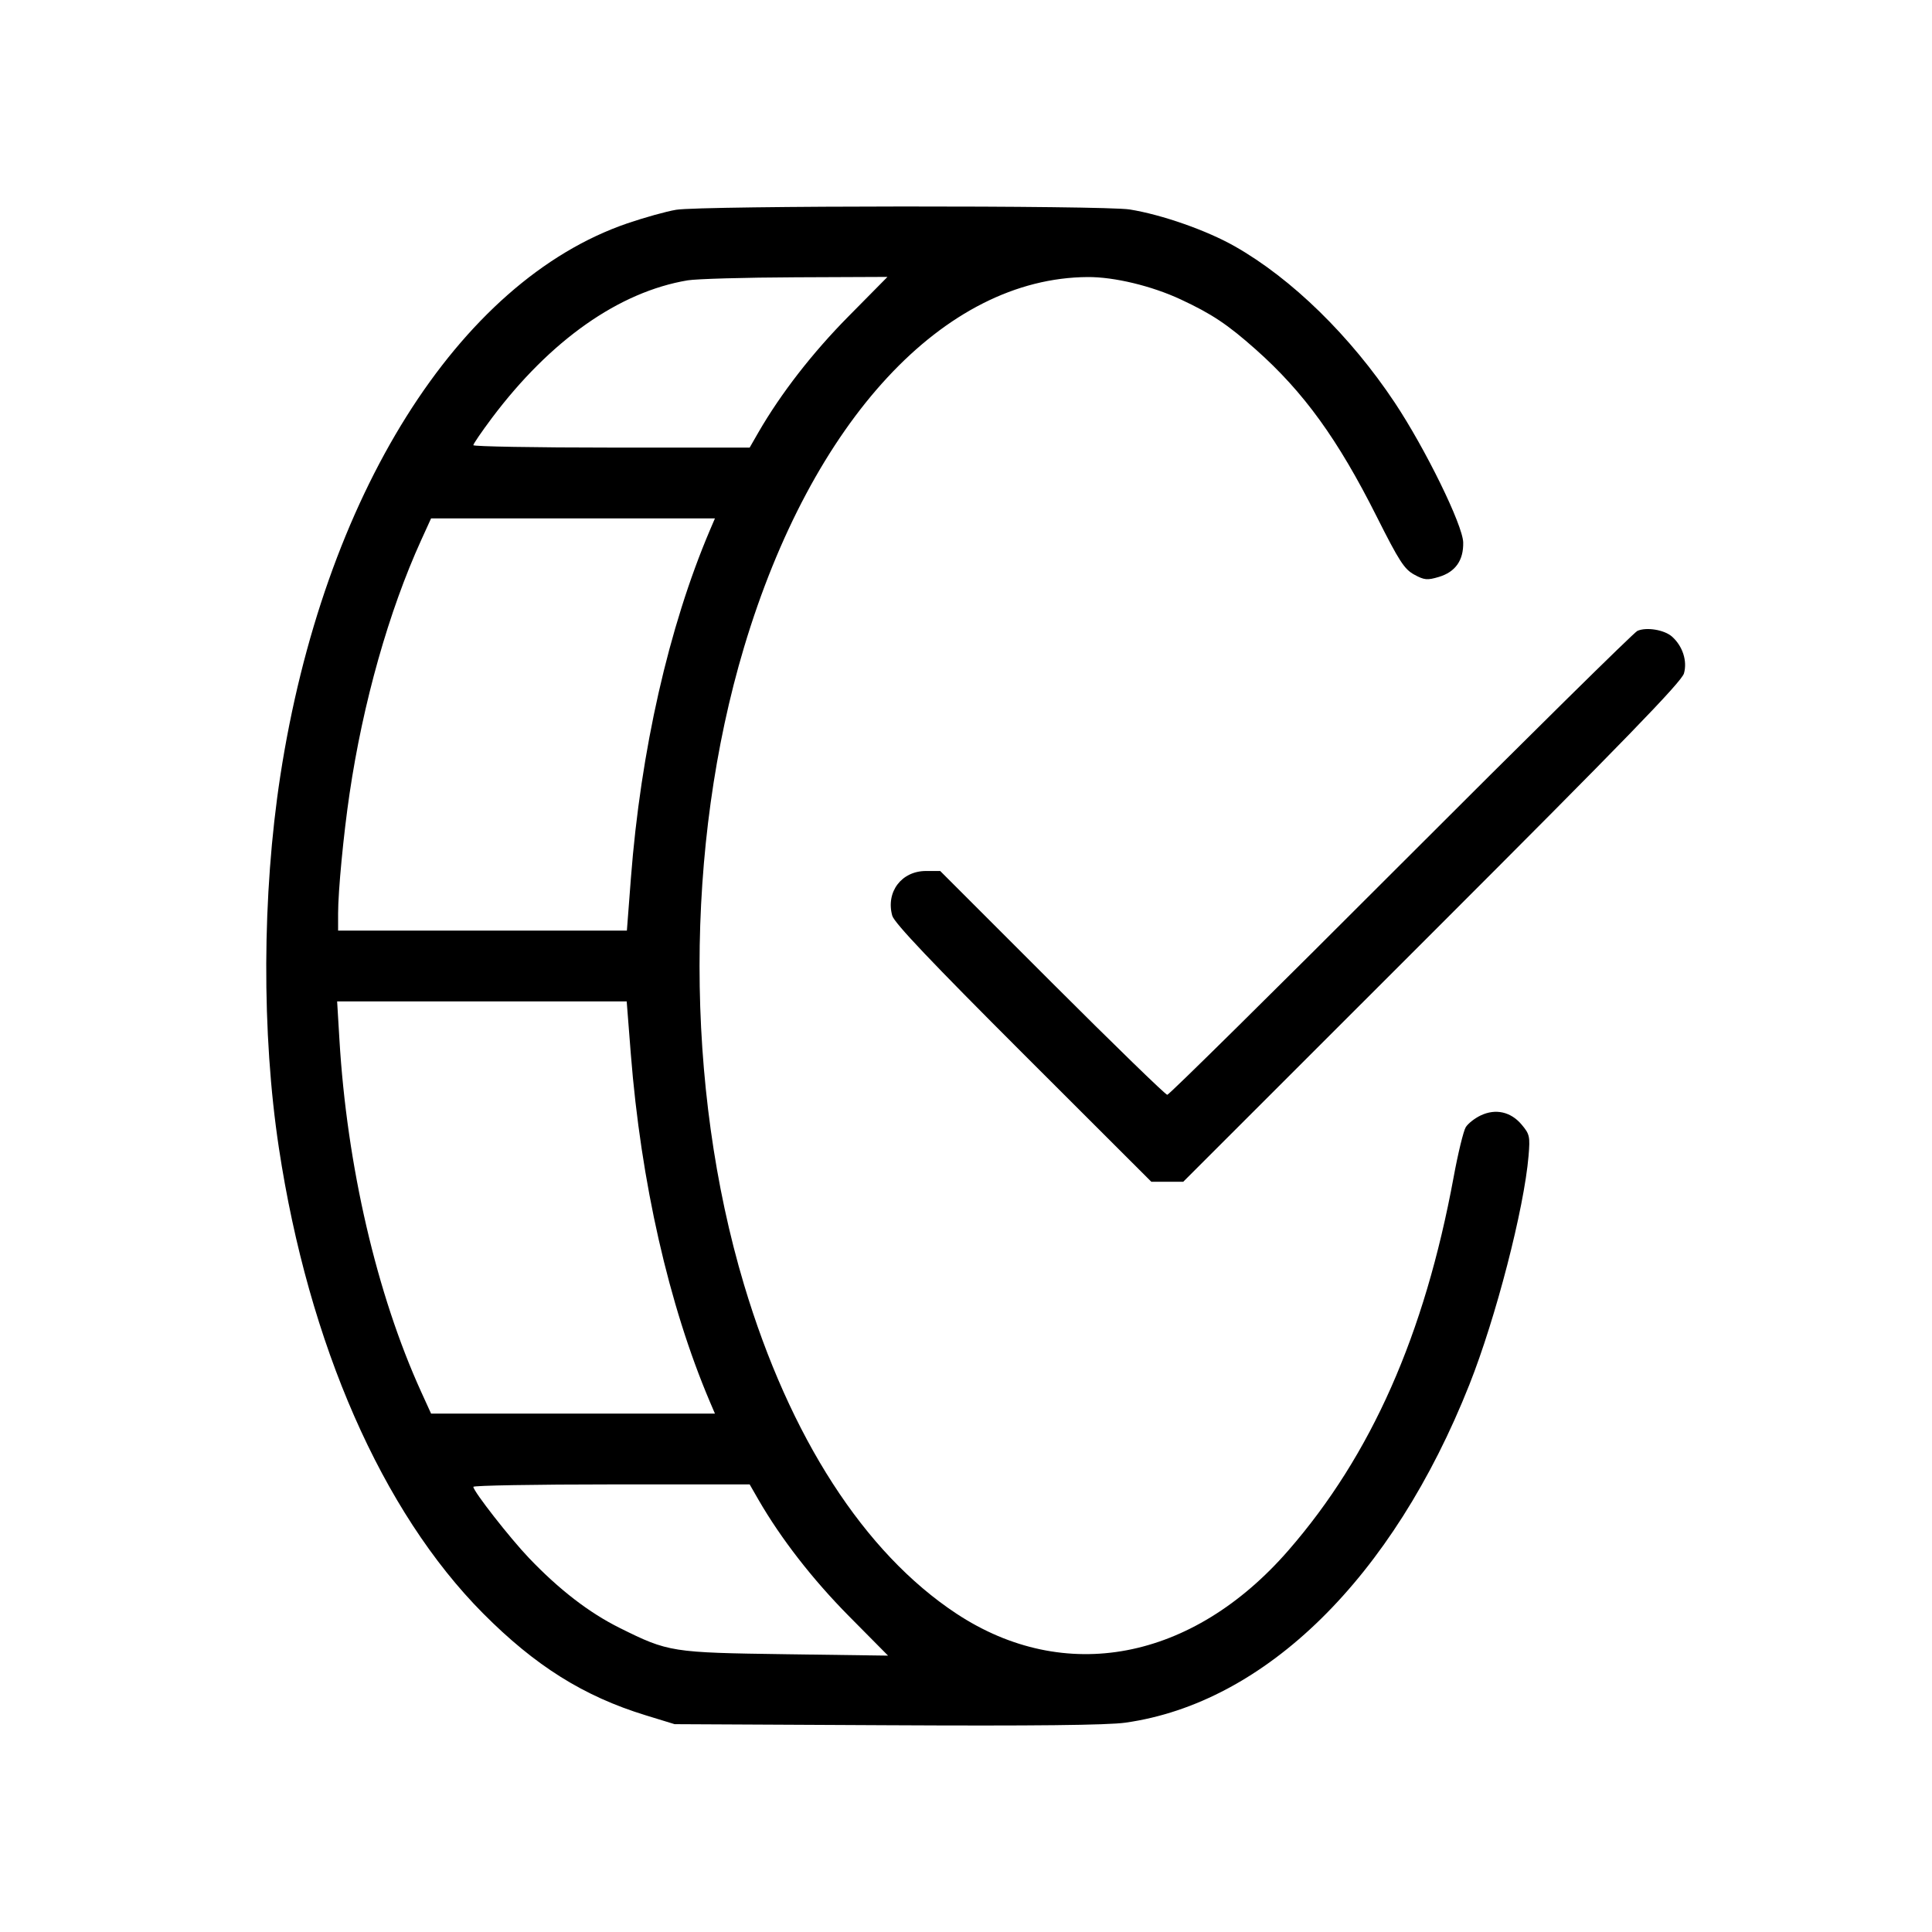 <svg xmlns="http://www.w3.org/2000/svg" xml:space="preserve" fill="none" viewBox="0 0 40 40"><path d="M14.000 4.343 C 13.798 4.376,13.344 4.503,12.989 4.624 C 9.485 5.824,6.694 10.268,5.803 16.067 C 5.426 18.519,5.415 21.399,5.774 23.767 C 6.390 27.832,7.911 31.299,10.000 33.402 C 11.082 34.491,12.084 35.119,13.367 35.513 L 13.967 35.697 18.367 35.719 C 21.393 35.735,22.933 35.718,23.300 35.666 C 26.199 35.257,28.836 32.666,30.422 28.667 C 30.971 27.283,31.555 25.024,31.647 23.932 C 31.681 23.530,31.670 23.481,31.504 23.284 C 31.280 23.017,30.965 22.947,30.656 23.094 C 30.533 23.152,30.394 23.261,30.347 23.337 C 30.300 23.412,30.186 23.879,30.095 24.376 C 29.492 27.640,28.391 30.126,26.676 32.098 C 24.686 34.386,22.042 34.888,19.798 33.406 C 17.894 32.148,16.350 29.756,15.405 26.600 C 14.176 22.494,14.176 17.506,15.405 13.400 C 16.812 8.700,19.546 5.755,22.519 5.736 C 23.068 5.732,23.847 5.920,24.445 6.199 C 25.091 6.500,25.417 6.718,26.000 7.236 C 26.993 8.118,27.699 9.094,28.504 10.697 C 28.966 11.616,29.075 11.785,29.279 11.896 C 29.489 12.011,29.550 12.016,29.792 11.944 C 30.133 11.841,30.302 11.601,30.294 11.231 C 30.286 10.871,29.512 9.291,28.875 8.333 C 27.958 6.955,26.745 5.770,25.567 5.101 C 24.985 4.770,24.059 4.445,23.391 4.337 C 22.862 4.251,14.523 4.256,14.000 4.343 M17.567 6.550 C 16.821 7.304,16.169 8.144,15.703 8.950 L 15.521 9.267 12.660 9.267 C 11.087 9.267,9.800 9.244,9.800 9.217 C 9.800 9.189,9.973 8.937,10.183 8.656 C 11.395 7.042,12.817 6.042,14.238 5.804 C 14.419 5.774,15.423 5.745,16.471 5.741 L 18.374 5.733 17.567 6.550 M14.695 10.983 C 13.846 12.980,13.265 15.540,13.062 18.183 L 12.979 19.267 9.989 19.267 L 7.000 19.267 7.000 18.912 C 7.000 18.450,7.112 17.275,7.237 16.433 C 7.515 14.548,8.050 12.655,8.720 11.183 L 8.925 10.733 11.863 10.733 L 14.802 10.733 14.695 10.983 M33.900 13.062 C 33.827 13.096,31.622 15.270,29.000 17.895 C 26.379 20.519,24.204 22.667,24.167 22.667 C 24.131 22.667,23.058 21.624,21.783 20.350 L 19.466 18.033 19.171 18.033 C 18.665 18.033,18.337 18.467,18.473 18.958 C 18.514 19.107,19.288 19.923,21.184 21.817 L 23.837 24.467 24.168 24.467 L 24.498 24.467 29.650 19.317 C 33.634 15.335,34.817 14.115,34.865 13.941 C 34.937 13.683,34.837 13.376,34.617 13.180 C 34.458 13.039,34.087 12.978,33.900 13.062 M13.060 21.817 C 13.269 24.476,13.848 27.023,14.695 29.017 L 14.802 29.267 11.863 29.267 L 8.925 29.267 8.720 28.817 C 7.798 26.791,7.182 24.134,7.027 21.517 L 6.980 20.733 9.978 20.733 L 12.975 20.733 13.060 21.817 M15.703 31.050 C 16.170 31.858,16.821 32.696,17.572 33.456 L 18.386 34.278 16.276 34.249 C 13.903 34.216,13.839 34.206,12.833 33.706 C 12.197 33.390,11.578 32.913,10.950 32.255 C 10.561 31.848,9.800 30.875,9.800 30.783 C 9.800 30.756,11.087 30.733,12.660 30.733 L 15.521 30.733 15.703 31.050 " stroke="none" fill-rule="evenodd" fill="black"></path></svg>